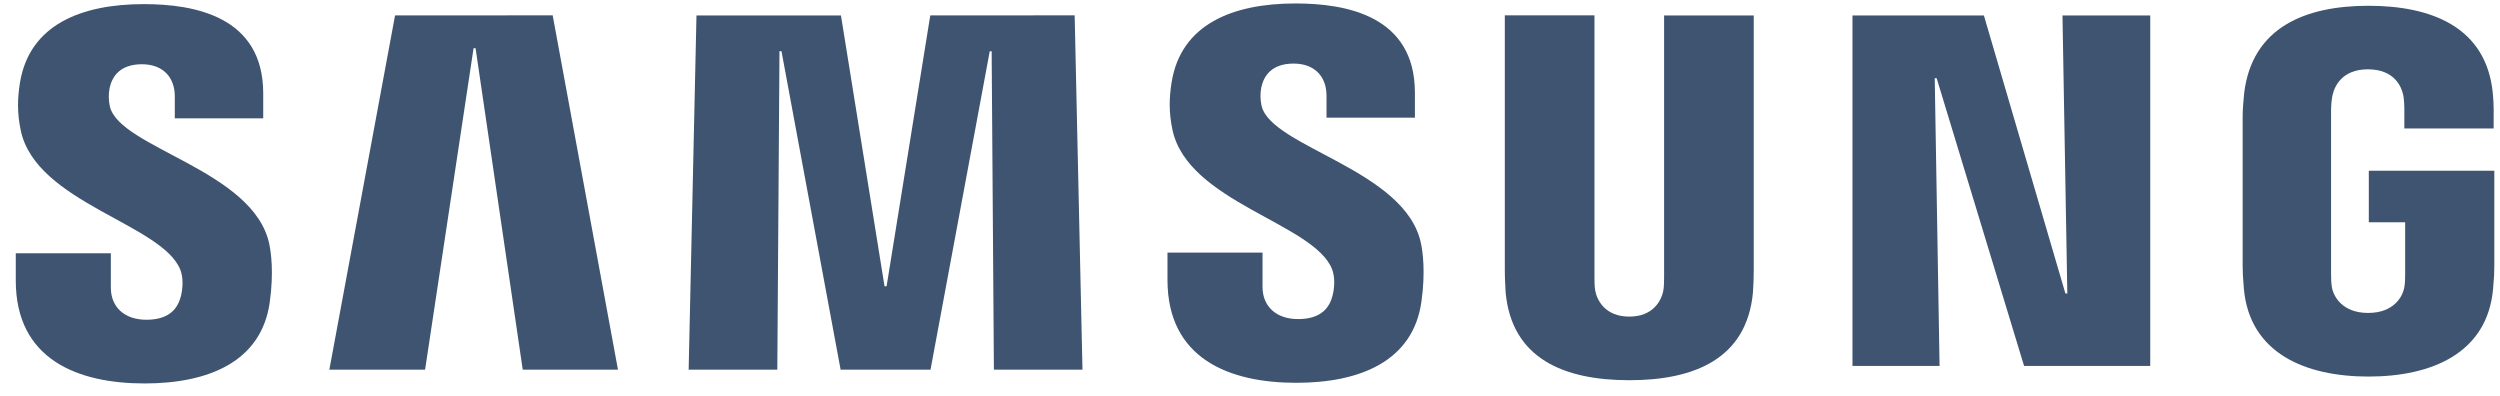 <svg width="139" height="22" viewBox="0 0 139 22" fill="none" xmlns="http://www.w3.org/2000/svg">
<path d="M10.024 14.994C10.214 15.471 10.154 16.081 10.062 16.451C9.9 17.108 9.456 17.778 8.142 17.778C6.912 17.778 6.163 17.066 6.163 15.993V14.083H0.877V15.6C0.877 19.993 4.332 21.32 8.036 21.32C11.597 21.32 14.529 20.109 14.996 16.821C15.236 15.119 15.06 14.005 14.977 13.593C14.145 9.468 6.672 8.238 6.112 5.931C6.035 5.59 6.028 5.237 6.094 4.895C6.232 4.261 6.663 3.572 7.893 3.572C9.049 3.572 9.719 4.284 9.719 5.357V6.578H14.635V5.191C14.635 0.899 10.783 0.229 7.999 0.229C4.494 0.229 1.631 1.389 1.109 4.603C0.97 5.482 0.947 6.268 1.155 7.258C2.01 11.281 9.007 12.446 10.024 14.994Z" fill="#3F5471"/>
<path d="M21.965 0.858L18.312 20.553H23.635L26.331 2.68H26.442L29.064 20.553H34.359L30.729 0.853L21.965 0.858ZM51.723 0.858L49.295 15.915H49.18L46.757 0.858H38.724L38.289 20.553H43.219L43.339 2.846H43.45L46.738 20.553H51.737L55.03 2.851H55.136L55.261 20.553H60.186L59.751 0.853L51.723 0.858Z" fill="#3F5471"/>
<path d="M74.059 14.957C74.248 15.434 74.188 16.044 74.096 16.414C73.934 17.071 73.49 17.741 72.177 17.741C70.947 17.741 70.197 17.029 70.197 15.956V14.046H64.912V15.563C64.912 19.956 68.366 21.284 72.07 21.284C75.631 21.284 78.563 20.072 79.03 16.784C79.27 15.082 79.095 13.968 79.011 13.556C78.179 9.431 70.706 8.201 70.146 5.894C70.069 5.553 70.062 5.2 70.128 4.858C70.267 4.224 70.697 3.535 71.927 3.535C73.083 3.535 73.754 4.247 73.754 5.32V6.541H78.669V5.154C78.669 0.862 74.817 0.192 72.033 0.192C68.528 0.192 65.665 1.353 65.143 4.566C65.004 5.445 64.981 6.231 65.189 7.221C66.045 11.244 73.041 12.409 74.059 14.957Z" fill="#3F5471"/>
<path d="M90.591 17.603C91.959 17.603 92.38 16.659 92.477 16.178C92.519 15.966 92.524 15.679 92.524 15.425V0.858H97.509V14.976C97.51 15.408 97.494 15.84 97.463 16.271C97.116 19.947 94.212 21.14 90.591 21.14C86.965 21.14 84.061 19.947 83.714 16.271C83.7 16.077 83.663 15.337 83.668 14.976V0.853H88.653V15.42C88.648 15.679 88.658 15.966 88.699 16.178C88.792 16.659 89.217 17.603 90.591 17.603ZM114.674 0.858L114.943 16.317H114.836L110.304 0.858H102.998V20.345H107.84L107.571 4.349H107.678L112.538 20.345H119.553V0.858H114.674ZM131.669 17.399C133.093 17.399 133.593 16.497 133.681 15.966C133.722 15.748 133.727 15.471 133.727 15.226V12.359H131.706V9.491H138.684V14.773C138.684 15.143 138.675 15.411 138.615 16.067C138.291 19.656 135.179 20.937 131.688 20.937C128.196 20.937 125.089 19.656 124.76 16.067C124.705 15.411 124.691 15.143 124.691 14.773V6.486C124.691 6.134 124.737 5.514 124.774 5.191C125.213 1.505 128.196 0.321 131.688 0.321C135.179 0.321 138.24 1.496 138.601 5.186C138.666 5.815 138.647 6.481 138.647 6.481V7.142H133.681V6.037C133.681 6.037 133.681 5.575 133.621 5.288C133.528 4.853 133.158 3.854 131.651 3.854C130.217 3.854 129.796 4.802 129.69 5.288C129.63 5.547 129.607 5.898 129.607 6.217V15.221C129.607 15.471 129.616 15.748 129.653 15.97C129.745 16.497 130.245 17.399 131.669 17.399Z" fill="#3F5471"/>
</svg>
